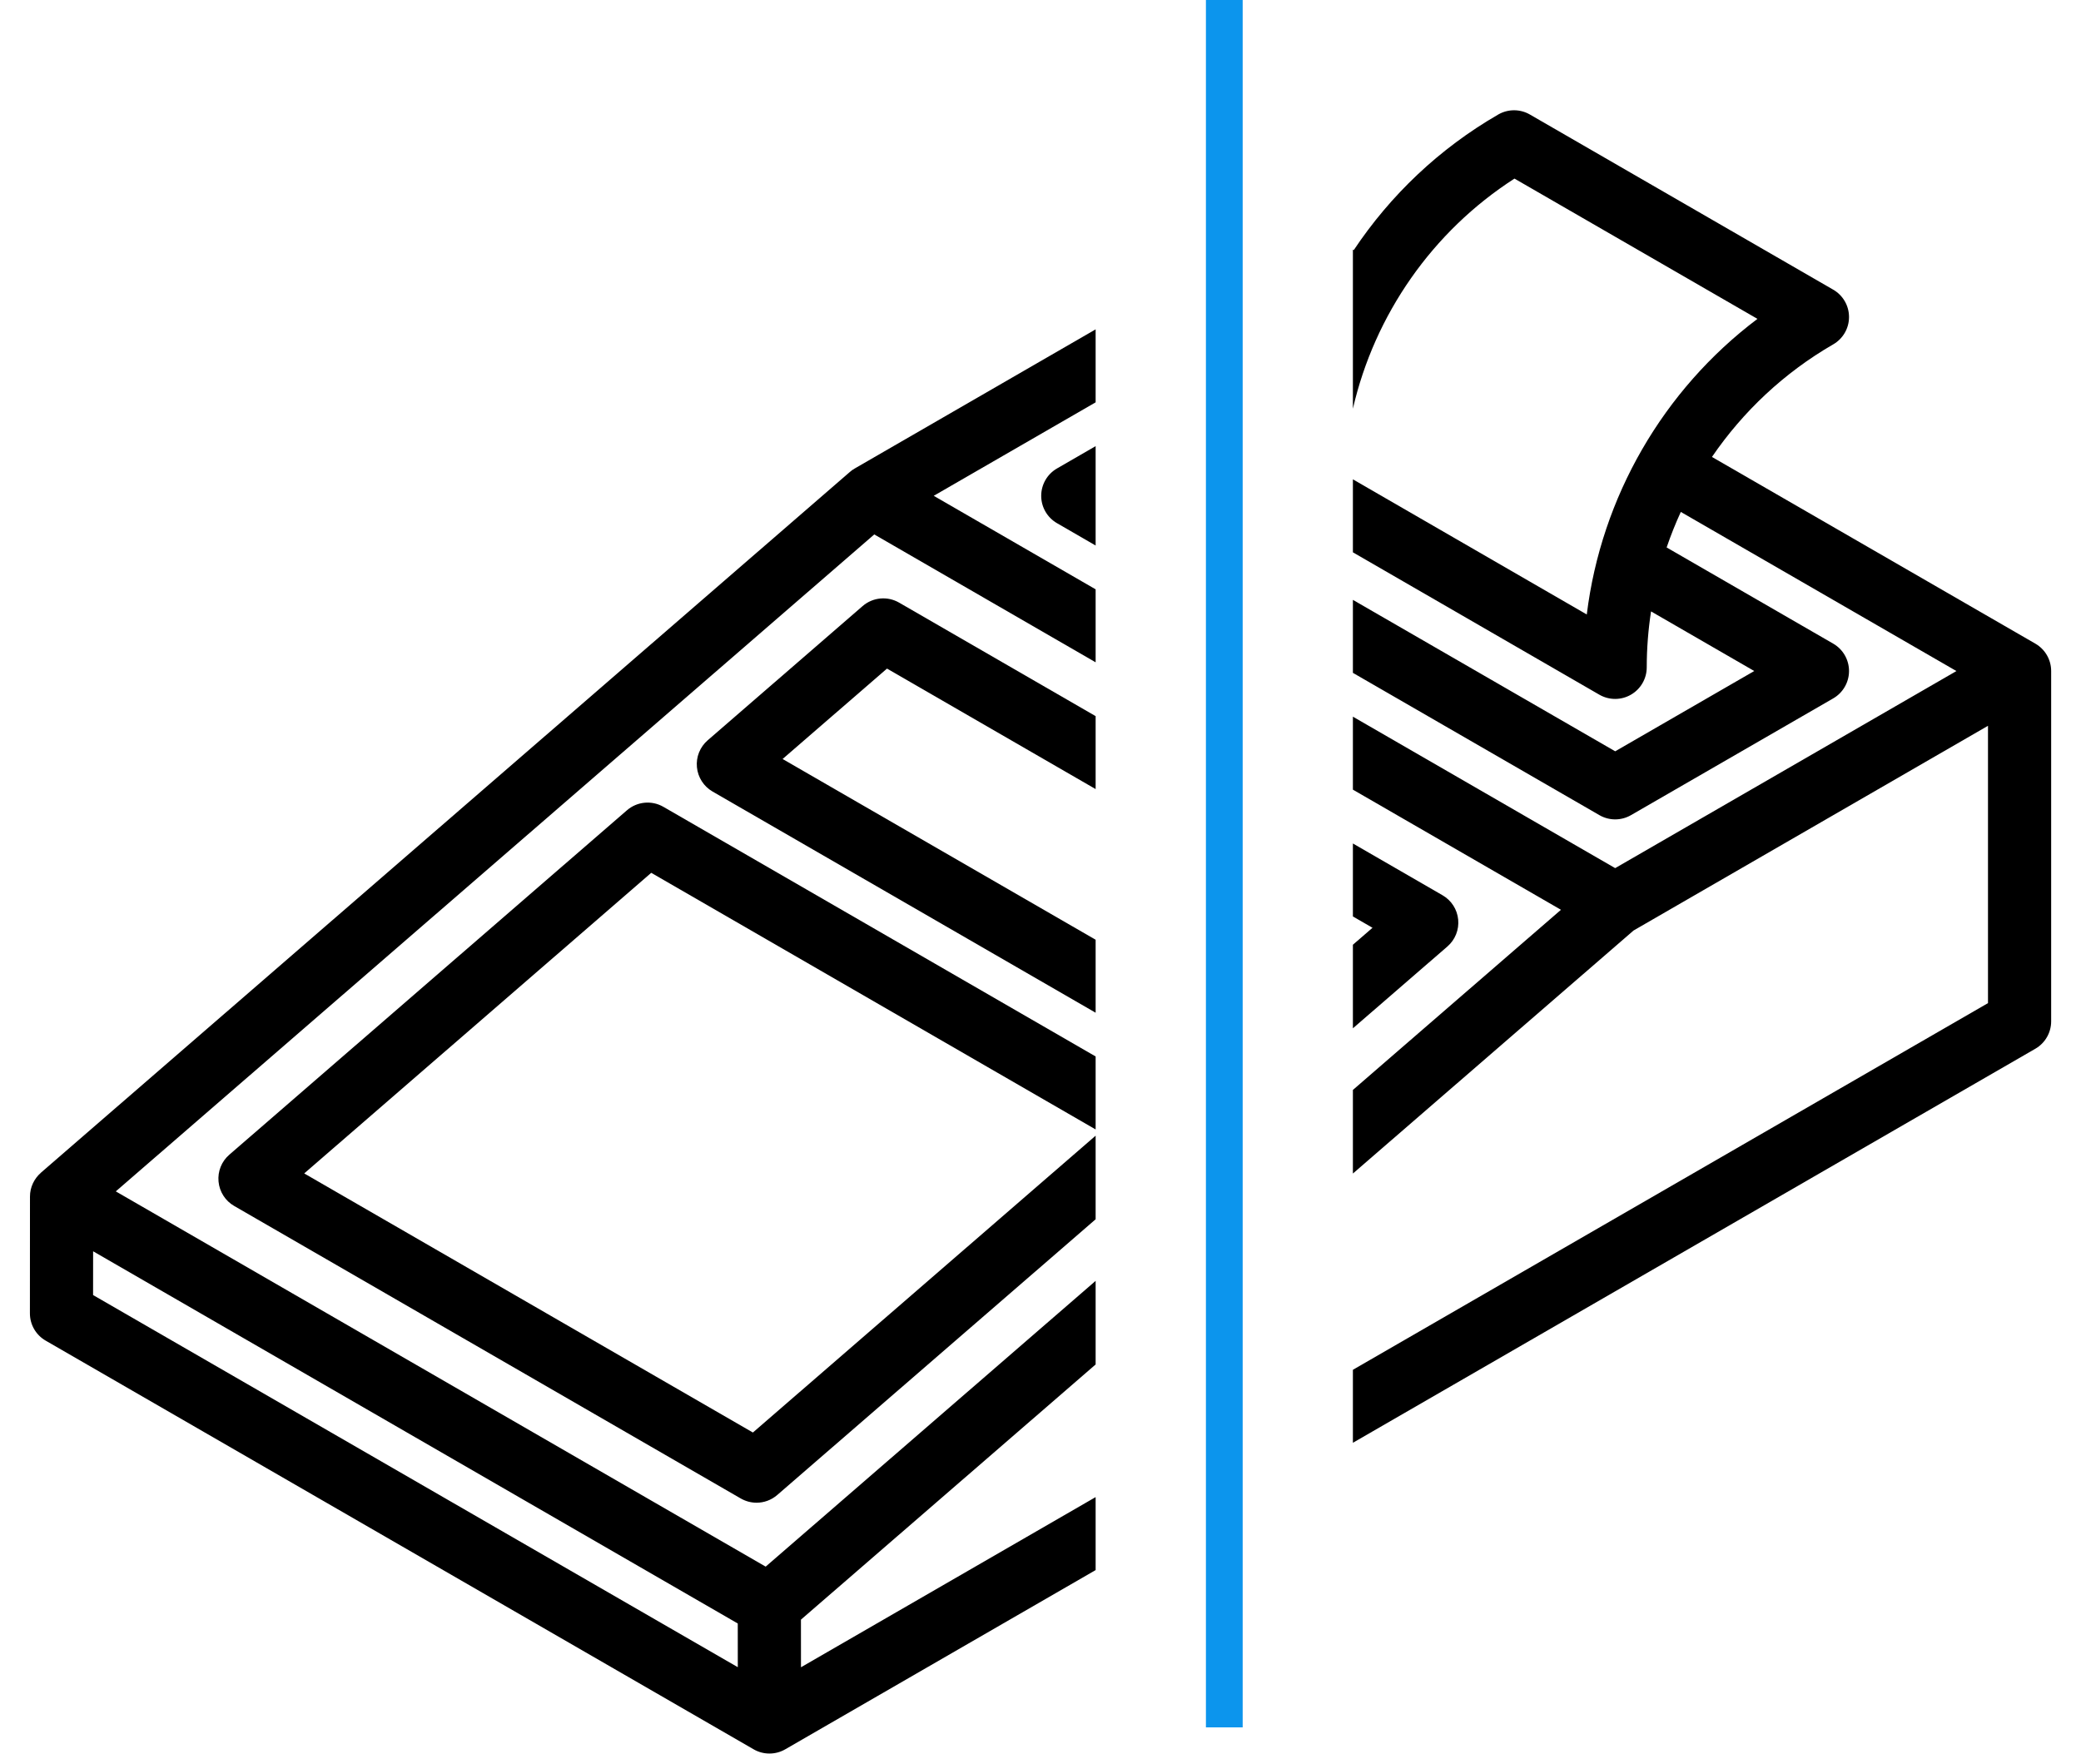 <svg width="59" height="50" viewBox="0 0 59 50" fill="none" xmlns="http://www.w3.org/2000/svg">
<path fill-rule="evenodd" clip-rule="evenodd" d="M38.357 40.902L57.706 29.731C57.983 29.571 58.154 29.275 58.154 28.955V19.023C58.154 18.703 57.983 18.407 57.706 18.247L48.537 12.954C49.417 11.666 50.583 10.566 51.974 9.763C52.252 9.603 52.423 9.308 52.423 8.988C52.423 8.667 52.252 8.372 51.975 8.212L43.374 3.246C43.1 3.088 42.763 3.086 42.487 3.241L42.475 3.248C40.809 4.21 39.418 5.535 38.381 7.091L38.357 7.077V11.586C38.972 8.923 40.608 6.562 42.938 5.063L49.827 9.04C47.151 11.056 45.397 14.094 44.988 17.42L38.357 13.589V15.658L45.344 19.694C45.483 19.774 45.638 19.814 45.792 19.814C45.947 19.814 46.102 19.774 46.24 19.694C46.517 19.534 46.688 19.239 46.688 18.919C46.688 18.384 46.73 17.854 46.81 17.333L49.736 19.023L45.794 21.299L38.357 17.006V19.075L45.346 23.109C45.484 23.189 45.639 23.229 45.793 23.229C45.948 23.229 46.103 23.189 46.241 23.109L51.975 19.799C52.252 19.639 52.423 19.343 52.423 19.023C52.423 18.703 52.252 18.407 51.975 18.247L47.252 15.52C47.369 15.177 47.503 14.841 47.654 14.513L55.468 19.024L45.793 24.611L38.357 20.317V22.386L44.256 25.792L38.357 30.899V33.269L46.315 26.379L56.363 20.576V28.438L38.357 38.833V40.902ZM38.357 29.152L41.037 26.832C41.256 26.642 41.37 26.358 41.342 26.07C41.315 25.782 41.149 25.524 40.898 25.38L38.357 23.912V25.981L38.913 26.302L38.357 26.783V29.152Z" fill="black"/>
<path fill-rule="evenodd" clip-rule="evenodd" d="M31.063 9.337L24.234 13.281C24.184 13.309 24.138 13.342 24.095 13.38L1.16 33.245L1.161 33.246C0.967 33.414 0.85 33.659 0.85 33.921L0.848 37.23C0.847 37.551 1.018 37.847 1.296 38.007L21.367 49.592C21.505 49.672 21.66 49.712 21.815 49.712C21.97 49.712 22.124 49.672 22.263 49.592L31.063 44.511V42.442L22.709 47.266L22.708 45.916L31.063 38.682V36.312L21.708 44.413L3.283 33.775L24.787 15.151L31.063 18.776V16.707L26.473 14.056L31.063 11.406V9.337ZM31.063 12.648L29.967 13.281C29.69 13.441 29.52 13.737 29.52 14.057C29.52 14.377 29.691 14.672 29.968 14.832L31.063 15.465V12.648ZM31.063 20.302L25.491 17.084C25.16 16.893 24.745 16.932 24.457 17.182L20.064 20.987C19.845 21.177 19.731 21.461 19.759 21.749C19.786 22.037 19.952 22.295 20.203 22.44L31.063 28.71V26.641L22.188 21.517L25.148 18.954L31.063 22.37V20.302ZM31.063 29.95L18.808 22.873C18.477 22.682 18.062 22.722 17.774 22.972L6.501 32.736C6.282 32.925 6.168 33.209 6.196 33.498C6.223 33.786 6.388 34.044 6.639 34.188L21.002 42.481C21.142 42.561 21.296 42.601 21.45 42.601C21.66 42.601 21.869 42.527 22.036 42.382L31.063 34.566V32.196L21.346 40.611L8.625 33.266L18.464 24.744L31.063 32.019V29.95ZM2.64 35.473L2.639 36.714L20.918 47.264L20.917 46.025L2.64 35.473Z" fill="black"/>
<rect x="34.19" width="1.042" height="48.97" fill="#0C95ED"/>
</svg>
